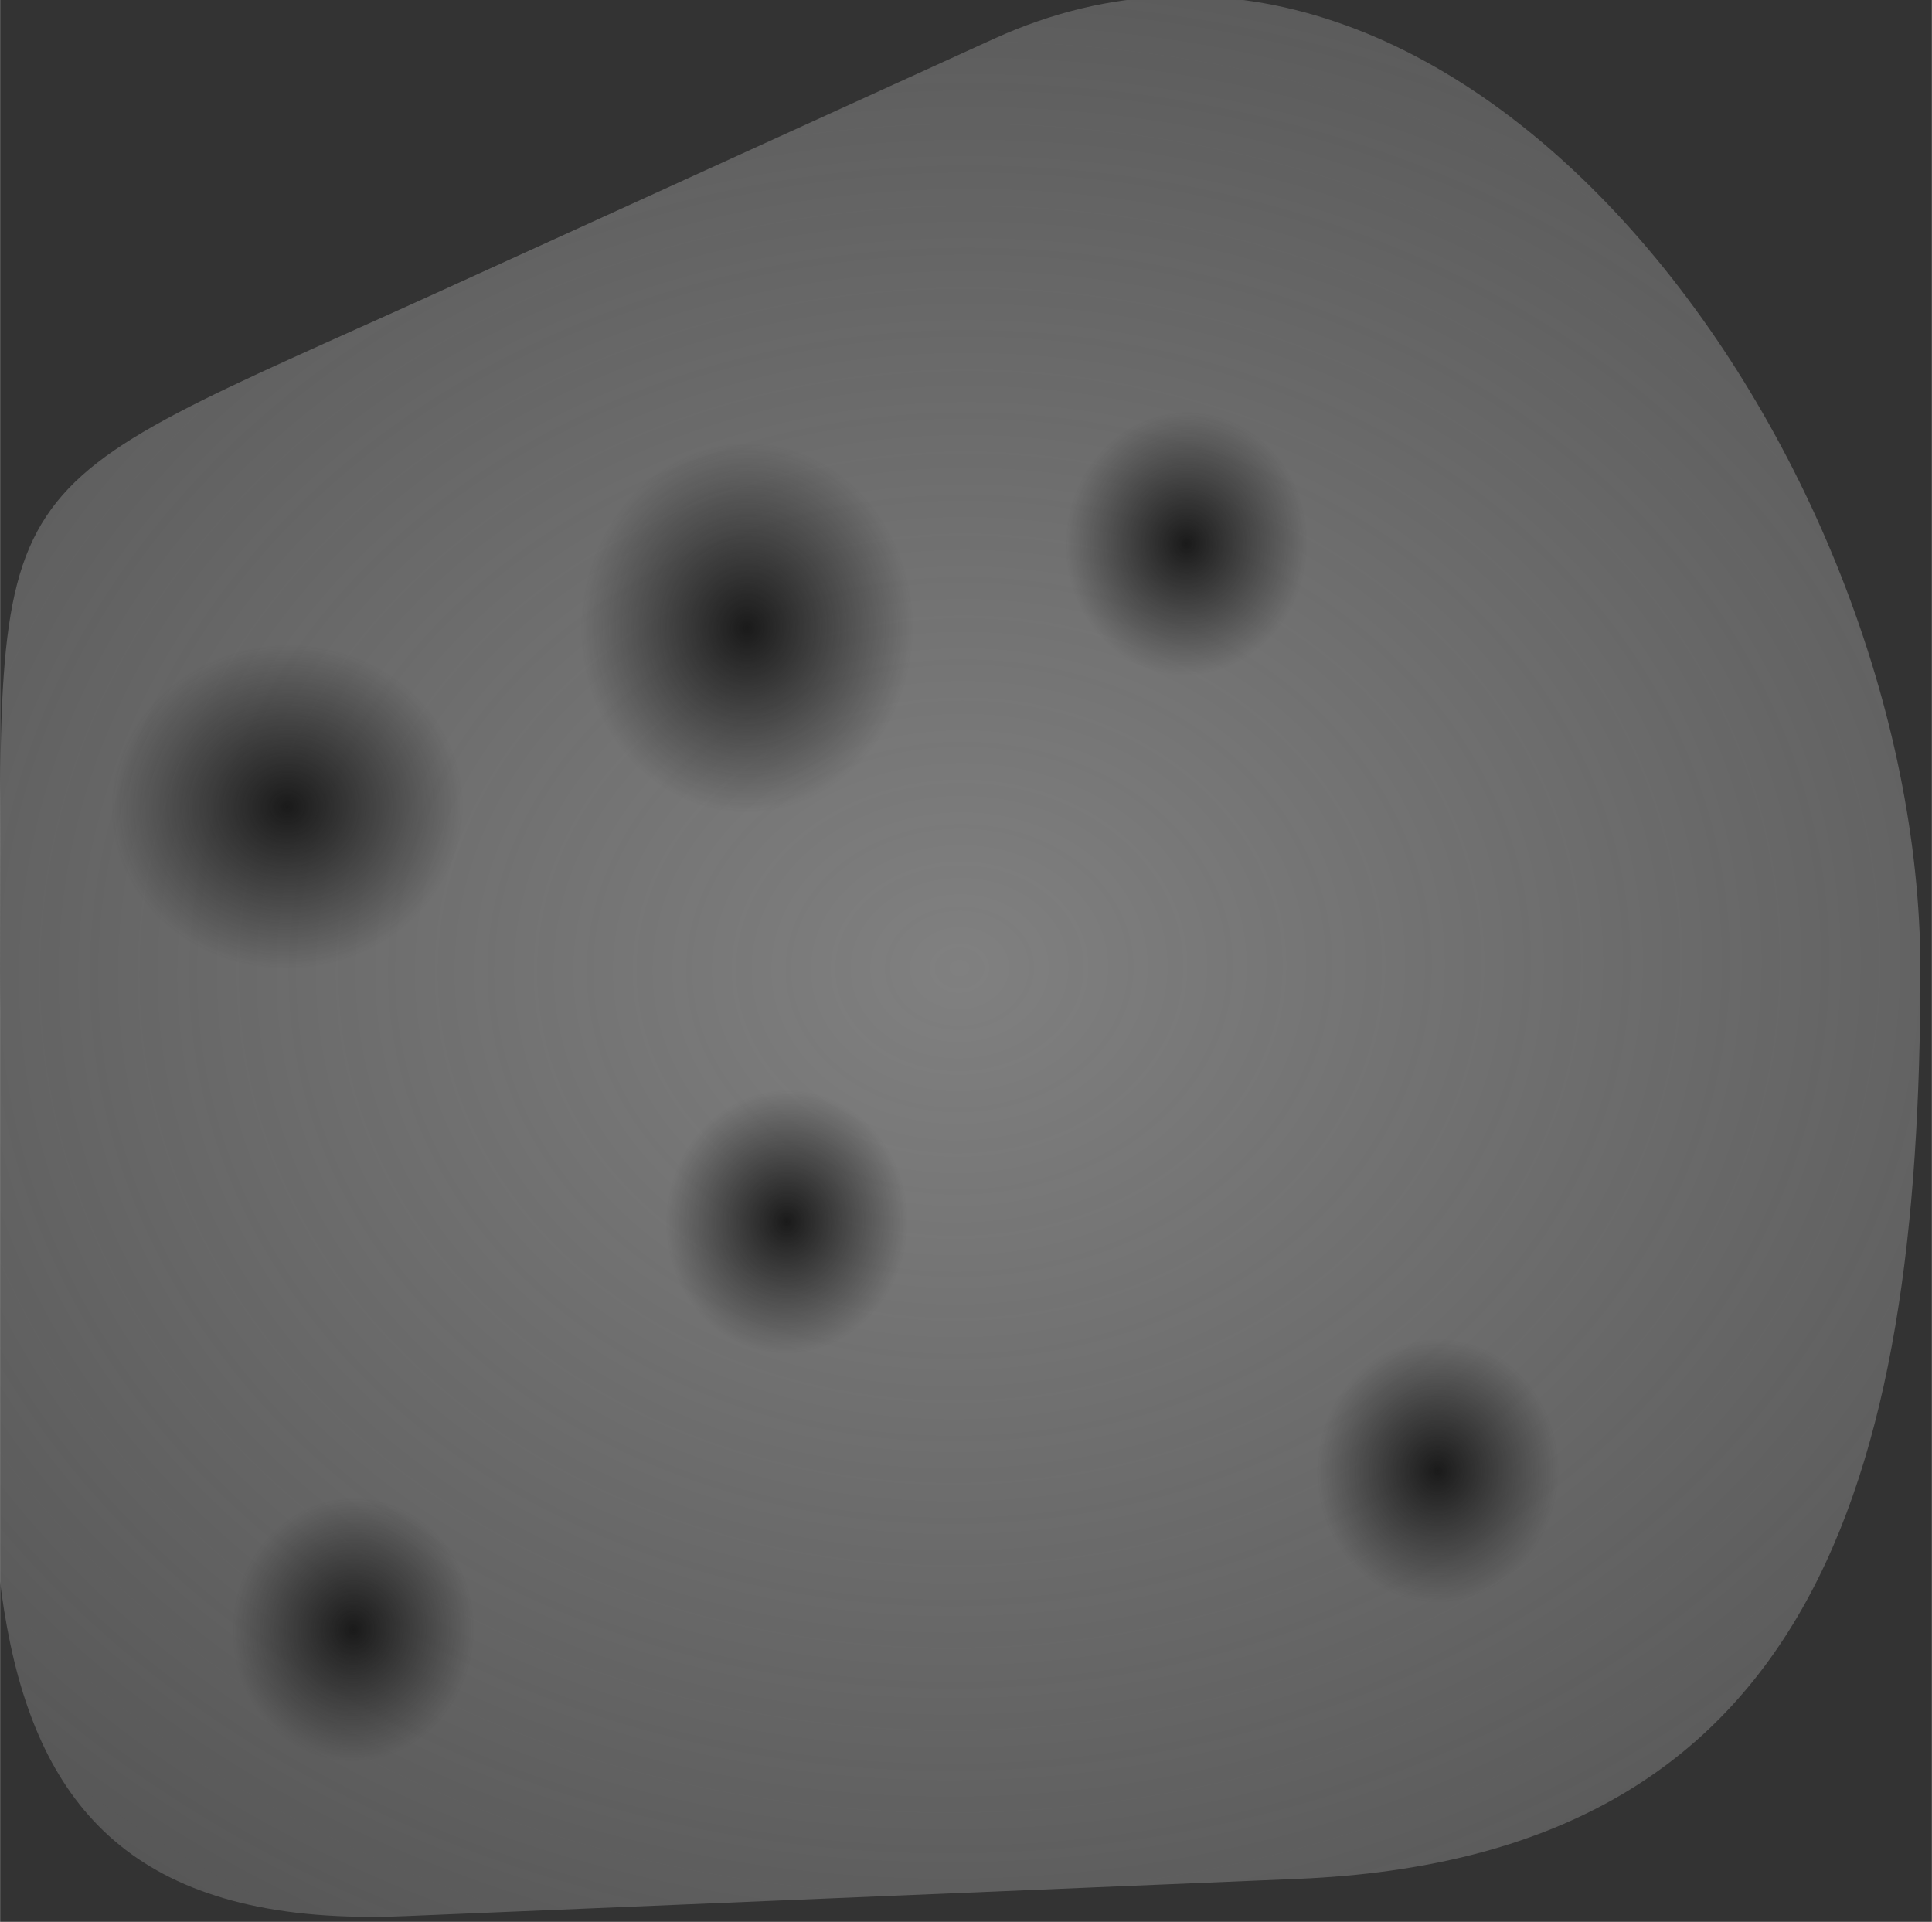 <svg
        width="10.229"
        height="10.175"
        viewBox="0 0 2.706 2.692"
        xmlns:xlink="http://www.w3.org/1999/xlink"
        xmlns="http://www.w3.org/2000/svg"
        id = "asteroid5"
      >
        <rect x="0" y="0" width="2.706" height="2.692" fill="#333333" stroke="none"/>
        <defs>
          <radialGradient
            xlink:href="#a"
            id="e"
            cx="59.824"
            cy="50.874"
            fx="59.824"
            fy="50.874"
            r="1.427"
            gradientTransform="matrix(1.336 .651 -.427 .877 1.606 -32.695)"
            gradientUnits="userSpaceOnUse"
          />
          <radialGradient
            xlink:href="#b"
            id="d"
            cx="62.992"
            cy="51.257"
            fx="62.992"
            fy="51.257"
            r="13.511"
            gradientTransform="matrix(1.52 .06 -.056 1.409 -29.82 -24.75)"
            gradientUnits="userSpaceOnUse"
          />
          <radialGradient
            xlink:href="#a"
            id="f"
            gradientUnits="userSpaceOnUse"
            gradientTransform="matrix(.581 .306 -.186 .413 32.437 17.678)"
            cx="59.824"
            cy="50.874"
            fx="59.824"
            fy="50.874"
            r="1.427"
          />
          <radialGradient
            xlink:href="#a"
            id="g"
            gradientUnits="userSpaceOnUse"
            gradientTransform="matrix(2.525 1.39 -.807 1.873 -41.254 -130.282)"
            cx="59.824"
            cy="50.874"
            fx="59.824"
            fy="50.874"
            r="1.427"
          />
          <radialGradient
            xlink:href="#a"
            id="h"
            gradientUnits="userSpaceOnUse"
            gradientTransform="matrix(.958 .583 -.306 .785 17.405 -13.32)"
            cx="59.824"
            cy="50.874"
            fx="59.824"
            fy="50.874"
            r="1.427"
          />
          <radialGradient
            xlink:href="#a"
            id="i"
            gradientUnits="userSpaceOnUse"
            gradientTransform="matrix(.92 .495 -.294 .667 14.068 -6.665)"
            cx="59.824"
            cy="50.874"
            fx="59.824"
            fy="50.874"
            r="1.427"
          />
          <radialGradient
            xlink:href="#a"
            id="j"
            gradientUnits="userSpaceOnUse"
            gradientTransform="matrix(1.336 .651 -.427 .877 8.448 -29.053)"
            cx="59.824"
            cy="50.874"
            fx="59.824"
            fy="50.874"
            r="1.427"
          />
          <radialGradient
            xlink:href="#a"
            id="k"
            gradientUnits="userSpaceOnUse"
            gradientTransform="matrix(1.336 .651 -.427 .877 3.353 -39.389)"
            cx="59.824"
            cy="50.874"
            fx="59.824"
            fy="50.874"
            r="1.427"
          />
          <radialGradient
            xlink:href="#a"
            id="l"
            gradientUnits="userSpaceOnUse"
            gradientTransform="matrix(1.336 .651 -.427 .877 -3.033 -31.776)"
            cx="59.824"
            cy="50.874"
            fx="59.824"
            fy="50.874"
            r="1.427"
          />
          <radialGradient
            xlink:href="#c"
            id="n"
            cx="56.822"
            cy="45.425"
            fx="56.822"
            fy="45.425"
            r="6.758"
            gradientTransform="matrix(2.648 -.043 .035 2.178 -94.28 -50.386)"
            gradientUnits="userSpaceOnUse"
          />
          <radialGradient
            xlink:href="#a"
            id="m"
            gradientUnits="userSpaceOnUse"
            gradientTransform="matrix(.598 .026 -.028 .649 111.61 12.011)"
            cx="59.824"
            cy="50.874"
            fx="59.824"
            fy="50.874"
            r="1.427"
          />
          <radialGradient
            xlink:href="#a"
            id="o"
            gradientUnits="userSpaceOnUse"
            gradientTransform="matrix(.598 .026 -.028 .649 22.208 13.31)"
            cx="59.824"
            cy="50.874"
            fx="59.824"
            fy="50.874"
            r="1.427"
          />
          <radialGradient
            xlink:href="#a"
            id="p"
            gradientUnits="userSpaceOnUse"
            gradientTransform="matrix(.598 .026 -.028 .649 26.79 15.054)"
            cx="59.824"
            cy="50.874"
            fx="59.824"
            fy="50.874"
            r="1.427"
          />
          <radialGradient
            xlink:href="#a"
            id="q"
            gradientUnits="userSpaceOnUse"
            gradientTransform="matrix(.598 .026 -.028 .649 19.156 16.166)"
            cx="59.824"
            cy="50.874"
            fx="59.824"
            fy="50.874"
            r="1.427"
          />
          <radialGradient
            xlink:href="#a"
            id="r"
            gradientUnits="userSpaceOnUse"
            gradientTransform="matrix(.598 .026 -.028 .649 25.021 8.56)"
            cx="59.824"
            cy="50.874"
            fx="59.824"
            fy="50.874"
            r="1.427"
          />
          <radialGradient
            xlink:href="#a"
            id="s"
            gradientUnits="userSpaceOnUse"
            gradientTransform="matrix(.869 .032 -.041 .797 3.14 2.515)"
            cx="59.824"
            cy="50.874"
            fx="59.824"
            fy="50.874"
            r="1.427"
          />
          <radialGradient
            xlink:href="#a"
            id="t"
            gradientUnits="userSpaceOnUse"
            gradientTransform="matrix(.821 .037 -.039 .91 9.146 -4.787)"
            cx="59.824"
            cy="50.874"
            fx="59.824"
            fy="50.874"
            r="1.427"
          />
          <radialGradient
            xlink:href="#c"
            id="u"
            gradientUnits="userSpaceOnUse"
            gradientTransform="matrix(2.648 -.043 .035 2.178 -94.28 -50.386)"
            cx="56.822"
            cy="45.425"
            fx="56.822"
            fy="45.425"
            r="6.758"
          />
          <radialGradient
            xlink:href="#a"
            id="v"
            gradientUnits="userSpaceOnUse"
            gradientTransform="matrix(.598 .026 -.028 .649 22.208 13.31)"
            cx="59.824"
            cy="50.874"
            fx="59.824"
            fy="50.874"
            r="1.427"
          />
          <radialGradient
            xlink:href="#a"
            id="w"
            gradientUnits="userSpaceOnUse"
            gradientTransform="matrix(.598 .026 -.028 .649 19.156 16.166)"
            cx="59.824"
            cy="50.874"
            fx="59.824"
            fy="50.874"
            r="1.427"
          />
          <radialGradient
            xlink:href="#a"
            id="x"
            gradientUnits="userSpaceOnUse"
            gradientTransform="matrix(.598 .026 -.028 .649 25.021 8.56)"
            cx="59.824"
            cy="50.874"
            fx="59.824"
            fy="50.874"
            r="1.427"
          />
          <radialGradient
            xlink:href="#a"
            id="y"
            gradientUnits="userSpaceOnUse"
            gradientTransform="matrix(.869 .032 -.041 .797 3.14 2.515)"
            cx="59.824"
            cy="50.874"
            fx="59.824"
            fy="50.874"
            r="1.427"
          />
          <radialGradient
            xlink:href="#a"
            id="z"
            gradientUnits="userSpaceOnUse"
            gradientTransform="matrix(.821 .037 -.039 .91 9.146 -4.787)"
            cx="59.824"
            cy="50.874"
            fx="59.824"
            fy="50.874"
            r="1.427"
          />
          <radialGradient
            xlink:href="#c"
            id="A"
            gradientUnits="userSpaceOnUse"
            gradientTransform="matrix(2.648 -.043 .035 2.178 -94.28 -50.386)"
            cx="56.822"
            cy="45.425"
            fx="56.822"
            fy="45.425"
            r="6.758"
          />
          <radialGradient
            xlink:href="#a"
            id="B"
            gradientUnits="userSpaceOnUse"
            gradientTransform="matrix(.598 .026 -.028 .649 22.208 13.31)"
            cx="59.824"
            cy="50.874"
            fx="59.824"
            fy="50.874"
            r="1.427"
          />
          <radialGradient
            xlink:href="#a"
            id="C"
            gradientUnits="userSpaceOnUse"
            gradientTransform="matrix(.598 .026 -.028 .649 26.79 15.054)"
            cx="59.824"
            cy="50.874"
            fx="59.824"
            fy="50.874"
            r="1.427"
          />
          <radialGradient
            xlink:href="#a"
            id="D"
            gradientUnits="userSpaceOnUse"
            gradientTransform="matrix(.598 .026 -.028 .649 19.156 16.166)"
            cx="59.824"
            cy="50.874"
            fx="59.824"
            fy="50.874"
            r="1.427"
          />
          <radialGradient
            xlink:href="#a"
            id="E"
            gradientUnits="userSpaceOnUse"
            gradientTransform="matrix(.598 .026 -.028 .649 25.021 8.56)"
            cx="59.824"
            cy="50.874"
            fx="59.824"
            fy="50.874"
            r="1.427"
          />
          <radialGradient
            xlink:href="#a"
            id="F"
            gradientUnits="userSpaceOnUse"
            gradientTransform="matrix(.869 .032 -.041 .797 3.14 2.515)"
            cx="59.824"
            cy="50.874"
            fx="59.824"
            fy="50.874"
            r="1.427"
          />
          <radialGradient
            xlink:href="#a"
            id="G"
            gradientUnits="userSpaceOnUse"
            gradientTransform="matrix(.821 .037 -.039 .91 9.146 -4.787)"
            cx="59.824"
            cy="50.874"
            fx="59.824"
            fy="50.874"
            r="1.427"
          />
          <radialGradient
            xlink:href="#c"
            id="H"
            gradientUnits="userSpaceOnUse"
            gradientTransform="matrix(2.648 -.043 .035 2.178 -94.28 -50.386)"
            cx="56.822"
            cy="45.425"
            fx="56.822"
            fy="45.425"
            r="6.758"
          />
          <radialGradient
            xlink:href="#a"
            id="I"
            gradientUnits="userSpaceOnUse"
            gradientTransform="matrix(.598 .026 -.028 .649 22.208 13.31)"
            cx="59.824"
            cy="50.874"
            fx="59.824"
            fy="50.874"
            r="1.427"
          />
          <radialGradient
            xlink:href="#a"
            id="J"
            gradientUnits="userSpaceOnUse"
            gradientTransform="matrix(.598 .026 -.028 .649 26.79 15.054)"
            cx="59.824"
            cy="50.874"
            fx="59.824"
            fy="50.874"
            r="1.427"
          />
          <radialGradient
            xlink:href="#a"
            id="K"
            gradientUnits="userSpaceOnUse"
            gradientTransform="matrix(.598 .026 -.028 .649 19.156 16.166)"
            cx="59.824"
            cy="50.874"
            fx="59.824"
            fy="50.874"
            r="1.427"
          />
          <radialGradient
            xlink:href="#a"
            id="L"
            gradientUnits="userSpaceOnUse"
            gradientTransform="matrix(.598 .026 -.028 .649 25.021 8.56)"
            cx="59.824"
            cy="50.874"
            fx="59.824"
            fy="50.874"
            r="1.427"
          />
          <radialGradient
            xlink:href="#a"
            id="M"
            gradientUnits="userSpaceOnUse"
            gradientTransform="matrix(.869 .032 -.041 .797 3.14 2.515)"
            cx="59.824"
            cy="50.874"
            fx="59.824"
            fy="50.874"
            r="1.427"
          />
          <radialGradient
            xlink:href="#a"
            id="N"
            gradientUnits="userSpaceOnUse"
            gradientTransform="matrix(.821 .037 -.039 .91 9.146 -4.787)"
            cx="59.824"
            cy="50.874"
            fx="59.824"
            fy="50.874"
            r="1.427"
          />
          <linearGradient id="c">
            <stop style="stop-color:gray;stop-opacity:1" offset="0" />
            <stop style="stop-color:gray;stop-opacity:0" offset="1" />
          </linearGradient>
          <linearGradient id="b">
            <stop style="stop-color:#ccc;stop-opacity:1" offset="0" />
            <stop style="stop-color:#ccc;stop-opacity:0" offset="1" />
          </linearGradient>
          <linearGradient id="a">
            <stop style="stop-color:#1a1a1a;stop-opacity:1" offset="0" />
            <stop style="stop-color:#1a1a1a;stop-opacity:0" offset="1" />
          </linearGradient>
        </defs>
        <g transform="translate(-73.79 -57.774)">
          <path
            style="opacity:1;vector-effect:none;fill:#d40000;fill-rule:evenodd;stroke-width:.35;stop-color:#000;stop-opacity:1"
            d="m17.97 40.89-.11-.17-.11.169-.111-.172-.11.168.003-.755.337-.244.311.256.01.738-.11-.16z"
            transform="translate(108.362 17.99)"
          />
          <path
            style="opacity:1;vector-effect:none;fill:#f60;fill-rule:evenodd;stroke-width:.383;stop-color:#000;stop-opacity:1"
            d="m17.992 40.758-.133-.17-.132.169-.132-.172-.133.168.005-.756.404-.243.374.256.011.738-.132-.16z"
            transform="translate(108.362 17.99)"
          />
          <path
            style="opacity:1;vector-effect:none;fill:#ffd42a;fill-rule:evenodd;stroke-width:.519;stop-color:#000;stop-opacity:1"
            d="m18.003 40.655-.154-.269-.154.266-.155-.269-.154.264.005-1.186.471-.383.437.402.013 1.159-.154-.252z"
            transform="translate(108.362 17.99)"
          />
          <path
            style="fill:red;fill-rule:evenodd;stroke-width:.251"
            d="M17.198 37.042h1.323v2.646c-.449-.274-.889-.246-1.323 0v-.016z"
            transform="translate(108.362 17.99)"
          />
          <path
            style="opacity:1;vector-effect:none;fill:#d40000;fill-rule:evenodd;stroke-width:.35;stop-color:#000;stop-opacity:1"
            d="m17.97 40.89-.11-.17-.11.169-.111-.172-.11.168.003-.755.337-.244.311.256.01.738-.11-.16z"
            transform="translate(104.393 17.99)"
          />
          <path
            style="opacity:1;vector-effect:none;fill:#f60;fill-rule:evenodd;stroke-width:.383;stop-color:#000;stop-opacity:1"
            d="m17.992 40.758-.133-.17-.132.169-.132-.172-.133.168.005-.756.404-.243.374.256.011.738-.132-.16z"
            transform="translate(104.393 17.99)"
          />
          <path
            style="opacity:1;vector-effect:none;fill:#ffd42a;fill-rule:evenodd;stroke-width:.519;stop-color:#000;stop-opacity:1"
            d="m18.003 40.655-.154-.269-.154.266-.155-.269-.154.264.005-1.186.471-.383.437.402.013 1.159-.154-.252z"
            transform="translate(104.393 17.99)"
          />
          <path
            style="fill:red;fill-rule:evenodd;stroke-width:.251"
            d="M17.198 37.042h1.323v2.646c-.449-.274-.889-.246-1.323 0v-.016z"
            transform="translate(104.393 17.99)"
          />
          <g transform="translate(117.292 17.997)">
            <rect
              style="fill:red;fill-rule:evenodd;stroke-width:.295"
              width=".331"
              height="5.292"
              x="13.229"
              y="34.264"
              ry=".212"
            />
            <path
              style="fill:#4d4d4d;fill-rule:evenodd;stroke-width:.28"
              d="M-13.226-34.455a.165.198 0 0 1-.083.172.165.198 0 0 1-.166 0 .165.198 0 0 1-.082-.172h.165z"
              transform="scale(-1)"
            />
          </g>
          <g transform="translate(104.393 17.997)">
            <rect
              style="fill:red;fill-rule:evenodd;stroke-width:.295"
              width=".331"
              height="5.292"
              x="13.229"
              y="34.264"
              ry=".212"
            />
            <path
              style="fill:#4d4d4d;fill-rule:evenodd;stroke-width:.28"
              d="M-13.226-34.455a.165.198 0 0 1-.083.172.165.198 0 0 1-.166 0 .165.198 0 0 1-.082-.172h.165z"
              transform="scale(-1)"
            />
          </g>
          <path
            style="fill:#f9f9f9;fill-rule:evenodd;stroke-width:.238"
            d="M18.52 26.458c.843-1.615 1.723-1.728 2.647 0l5.291 13.23-3.968-2.646h-5.292l-3.969 2.645z"
            transform="translate(104.393 17.99)"
          />
          <path
            style="fill:navy;fill-rule:evenodd;stroke:red;stroke-width:.397;stroke-miterlimit:4;stroke-dasharray:none"
            d="M-18.468-27.955a1.327 1.994 0 0 1-.666 1.729 1.327 1.994 0 0 1-1.329-.006 1.327 1.994 0 0 1-.66-1.733l1.328.01z"
            transform="matrix(-1 .003 -.002 -1 104.393 17.99)"
          />
          <path
            style="fill:navy;fill-rule:evenodd;stroke:red;stroke-width:.397"
            d="M18.58 30.206h2.78l1 4.757h-4.771z"
            transform="translate(104.393 17.99)"
          />
          <g transform="translate(37.833 .964)">
            <path
              style="fill:url(#d);fill-opacity:1;fill-rule:evenodd;stroke:#666;stroke-width:.25;stroke-miterlimit:4;stroke-dasharray:none"
              d="m60.895 40.073 8.957-1.163c3.497-.454 7.597 3.06 6.364 6.364l-3.182 8.53c-1.232 3.302-2.078 4.603-5.262 6.118l-6.816 3.243c-3.183 1.515-12.303-.813-11.198-4.16l2.998-9.08c1.106-3.348 4.643-9.399 8.139-9.852z"
            />
            <ellipse
              style="fill:url(#e);fill-opacity:1;fill-rule:evenodd;stroke:#4d4d4d;stroke-width:.1;stroke-miterlimit:4;stroke-dasharray:none"
              ry="1.316"
              rx="1.377"
              cy="50.874"
              cx="59.824"
            />
            <ellipse
              style="fill:url(#f);fill-opacity:1;fill-rule:evenodd;stroke:#4d4d4d;stroke-width:.045;stroke-miterlimit:4;stroke-dasharray:none"
              ry=".619"
              rx=".599"
              cy="57.021"
              cx="57.764"
            />
            <ellipse
              style="fill:url(#g);fill-opacity:1;fill-rule:evenodd;stroke:#4d4d4d;stroke-width:.201;stroke-miterlimit:4;stroke-dasharray:none"
              ry="2.809"
              rx="2.602"
              cy="48.127"
              cx="68.751"
            />
            <ellipse
              style="fill:url(#h);fill-opacity:1;fill-rule:evenodd;stroke:#4d4d4d;stroke-width:.08;stroke-miterlimit:4;stroke-dasharray:none"
              ry="1.178"
              rx=".987"
              cy="61.501"
              cx="59.14"
            />
            <ellipse
              style="fill:url(#i);fill-opacity:1;fill-rule:evenodd;stroke:#4d4d4d;stroke-width:.072;stroke-miterlimit:4;stroke-dasharray:none"
              ry="1"
              rx=".948"
              cy="56.863"
              cx="54.152"
            />
            <ellipse
              style="fill:url(#j);fill-opacity:1;fill-rule:evenodd;stroke:#4d4d4d;stroke-width:.1;stroke-miterlimit:4;stroke-dasharray:none"
              ry="1.316"
              rx="1.377"
              cy="54.516"
              cx="66.666"
            />
            <ellipse
              style="fill:url(#k);fill-opacity:1;fill-rule:evenodd;stroke:#4d4d4d;stroke-width:.1;stroke-miterlimit:4;stroke-dasharray:none"
              ry="1.316"
              rx="1.377"
              cy="44.18"
              cx="61.571"
            />
            <ellipse
              style="fill:url(#l);fill-opacity:1;fill-rule:evenodd;stroke:#4d4d4d;stroke-width:.1;stroke-miterlimit:4;stroke-dasharray:none"
              ry="1.316"
              rx="1.377"
              cy="51.793"
              cx="55.185"
            />
          </g>
          <ellipse
            style="fill:url(#m);fill-opacity:1;fill-rule:evenodd;stroke:none;stroke-width:.1;stroke-miterlimit:4;stroke-dasharray:none"
            ry="1.316"
            rx="1.377"
            cy="46.587"
            cx="145.974"
          />
          <g>
            <path
              style="fill:url(#n);fill-rule:evenodd;stroke-width:.265"
              d="m54.137 41.356 3.88-1.76c3.29-1.49 6.52 2.908 6.52 6.52 0 3.612-.77 6.218-4.38 6.368l-6.286.261c-3.609.15-2.85-3.017-2.85-6.629 0-3.612-.173-3.27 3.116-4.76z"
            />
            <ellipse
              style="fill:url(#o);fill-opacity:1;fill-rule:evenodd;stroke:none;stroke-width:.1;stroke-miterlimit:4;stroke-dasharray:none"
              ry="1.316"
              rx="1.377"
              cy="47.886"
              cx="56.571"
            />
            <ellipse
              style="fill:url(#p);fill-opacity:1;fill-rule:evenodd;stroke:none;stroke-width:.1;stroke-miterlimit:4;stroke-dasharray:none"
              ry="1.316"
              rx="1.377"
              cy="49.63"
              cx="61.154"
            />
            <ellipse
              style="fill:url(#q);fill-opacity:1;fill-rule:evenodd;stroke:none;stroke-width:.1;stroke-miterlimit:4;stroke-dasharray:none"
              ry="1.316"
              rx="1.377"
              cy="50.742"
              cx="53.519"
            />
            <ellipse
              style="fill:url(#r);fill-opacity:1;fill-rule:evenodd;stroke:none;stroke-width:.1;stroke-miterlimit:4;stroke-dasharray:none"
              ry="1.316"
              rx="1.377"
              cy="43.136"
              cx="59.384"
            />
            <ellipse
              style="fill:url(#s);fill-opacity:1;fill-rule:evenodd;stroke:none;stroke-width:.134;stroke-miterlimit:4;stroke-dasharray:none"
              ry="1.615"
              rx="2"
              cy="44.949"
              cx="53.059"
            />
            <ellipse
              style="fill:url(#t);fill-opacity:1;fill-rule:evenodd;stroke:none;stroke-width:.139;stroke-miterlimit:4;stroke-dasharray:none"
              ry="1.844"
              rx="1.889"
              cy="43.682"
              cx="56.286"
            />
          </g>
          <g transform="matrix(.342 0 0 .365 55.649 33.9)">
            <path
              style="fill:url(#u);fill-rule:evenodd;stroke-width:.265"
              d="m54.137 41.356 3.88-1.76c3.29-1.49 6.52 2.908 6.52 6.52 0 3.612-.77 6.218-4.38 6.368l-6.286.261c-3.609.15-2.85-3.017-2.85-6.629 0-3.612-.173-3.27 3.116-4.76z"
            />
            <ellipse
              style="fill:url(#v);fill-opacity:1;fill-rule:evenodd;stroke:none;stroke-width:.1;stroke-miterlimit:4;stroke-dasharray:none"
              ry="1.316"
              rx="1.377"
              cy="47.886"
              cx="56.571"
            />
            <ellipse
              style="fill:url(#w);fill-opacity:1;fill-rule:evenodd;stroke:none;stroke-width:.1;stroke-miterlimit:4;stroke-dasharray:none"
              ry="1.316"
              rx="1.377"
              cy="50.742"
              cx="53.519"
            />
            <ellipse
              style="fill:url(#x);fill-opacity:1;fill-rule:evenodd;stroke:none;stroke-width:.1;stroke-miterlimit:4;stroke-dasharray:none"
              ry="1.316"
              rx="1.377"
              cy="43.136"
              cx="59.384"
            />
            <ellipse
              style="fill:url(#y);fill-opacity:1;fill-rule:evenodd;stroke:none;stroke-width:.134;stroke-miterlimit:4;stroke-dasharray:none"
              ry="1.615"
              rx="2"
              cy="44.949"
              cx="53.059"
            />
            <ellipse
              style="fill:url(#z);fill-opacity:1;fill-rule:evenodd;stroke:none;stroke-width:.139;stroke-miterlimit:4;stroke-dasharray:none"
              ry="1.844"
              rx="1.889"
              cy="43.682"
              cx="56.286"
            />
          </g>
          <g transform="translate(1.232 18.955)">
            <path
              style="fill:url(#A);fill-rule:evenodd;stroke-width:.265"
              d="m54.646 40.527 5.712-.658c3.588-.414 4.179 2.635 4.179 6.247s-.77 6.218-4.38 6.368l-6.286.261c-2.783.116-4.344-1.24-4.509-4.53-.18-3.607 1.696-7.275 5.284-7.688z"
            />
            <ellipse
              style="fill:url(#B);fill-opacity:1;fill-rule:evenodd;stroke:none;stroke-width:.1;stroke-miterlimit:4;stroke-dasharray:none"
              ry="1.316"
              rx="1.377"
              cy="47.886"
              cx="56.571"
            />
            <ellipse
              style="fill:url(#C);fill-opacity:1;fill-rule:evenodd;stroke:none;stroke-width:.1;stroke-miterlimit:4;stroke-dasharray:none"
              ry="1.316"
              rx="1.377"
              cy="49.63"
              cx="61.154"
            />
            <ellipse
              style="fill:url(#D);fill-opacity:1;fill-rule:evenodd;stroke:none;stroke-width:.1;stroke-miterlimit:4;stroke-dasharray:none"
              ry="1.316"
              rx="1.377"
              cy="50.742"
              cx="53.519"
            />
            <ellipse
              style="fill:url(#E);fill-opacity:1;fill-rule:evenodd;stroke:none;stroke-width:.1;stroke-miterlimit:4;stroke-dasharray:none"
              ry="1.316"
              rx="1.377"
              cy="43.136"
              cx="59.384"
            />
            <ellipse
              style="fill:url(#F);fill-opacity:1;fill-rule:evenodd;stroke:none;stroke-width:.134;stroke-miterlimit:4;stroke-dasharray:none"
              ry="1.615"
              rx="2"
              cy="44.949"
              cx="53.059"
            />
            <ellipse
              style="fill:url(#G);fill-opacity:1;fill-rule:evenodd;stroke:none;stroke-width:.139;stroke-miterlimit:4;stroke-dasharray:none"
              ry="1.844"
              rx="1.889"
              cy="43.682"
              cx="56.286"
            />
          </g>
          <g transform="matrix(.199 0 0 .2 63.637 49.909)">
            <path
              style="fill:url(#H);fill-rule:evenodd;stroke-width:.265"
              d="m54.137 41.356 3.88-1.76c3.29-1.49 6.52 2.908 6.52 6.52 0 3.612-.77 6.218-4.38 6.368l-6.286.261c-3.609.15-2.85-3.017-2.85-6.629 0-3.612-.173-3.27 3.116-4.76z"
            />
            <ellipse
              style="fill:url(#I);fill-opacity:1;fill-rule:evenodd;stroke:none;stroke-width:.1;stroke-miterlimit:4;stroke-dasharray:none"
              ry="1.316"
              rx="1.377"
              cy="47.886"
              cx="56.571"
            />
            <ellipse
              style="fill:url(#J);fill-opacity:1;fill-rule:evenodd;stroke:none;stroke-width:.1;stroke-miterlimit:4;stroke-dasharray:none"
              ry="1.316"
              rx="1.377"
              cy="49.63"
              cx="61.154"
            />
            <ellipse
              style="fill:url(#K);fill-opacity:1;fill-rule:evenodd;stroke:none;stroke-width:.1;stroke-miterlimit:4;stroke-dasharray:none"
              ry="1.316"
              rx="1.377"
              cy="50.742"
              cx="53.519"
            />
            <ellipse
              style="fill:url(#L);fill-opacity:1;fill-rule:evenodd;stroke:none;stroke-width:.1;stroke-miterlimit:4;stroke-dasharray:none"
              ry="1.316"
              rx="1.377"
              cy="43.136"
              cx="59.384"
            />
            <ellipse
              style="fill:url(#M);fill-opacity:1;fill-rule:evenodd;stroke:none;stroke-width:.134;stroke-miterlimit:4;stroke-dasharray:none"
              ry="1.615"
              rx="2"
              cy="44.949"
              cx="53.059"
            />
            <ellipse
              style="fill:url(#N);fill-opacity:1;fill-rule:evenodd;stroke:none;stroke-width:.139;stroke-miterlimit:4;stroke-dasharray:none"
              ry="1.844"
              rx="1.889"
              cy="43.682"
              cx="56.286"
            />
          </g>
          <path
            style="font-variation-settings:normal;opacity:1;vector-effect:none;fill:#fff;fill-opacity:1;fill-rule:evenodd;stroke-width:1;stroke-linecap:butt;stroke-linejoin:miter;stroke-miterlimit:4;stroke-dasharray:none;stroke-dashoffset:0;stroke-opacity:1;-inkscape-stroke:none;stop-color:#000;stop-opacity:1"
            d="m38.081 174.118-9.427-3.565-4.297 9.117-3.09-9.594-9.807 2.326 5.574-8.398-7.933-6.218 10.04-.878-.084-10.079 6.947 7.303 7.827-6.35-1.378 9.984 9.845 2.16-8.666 5.148z"
            transform="matrix(.079 0 0 .079 51.277 65.927)"
          />
        </g>
      </svg>